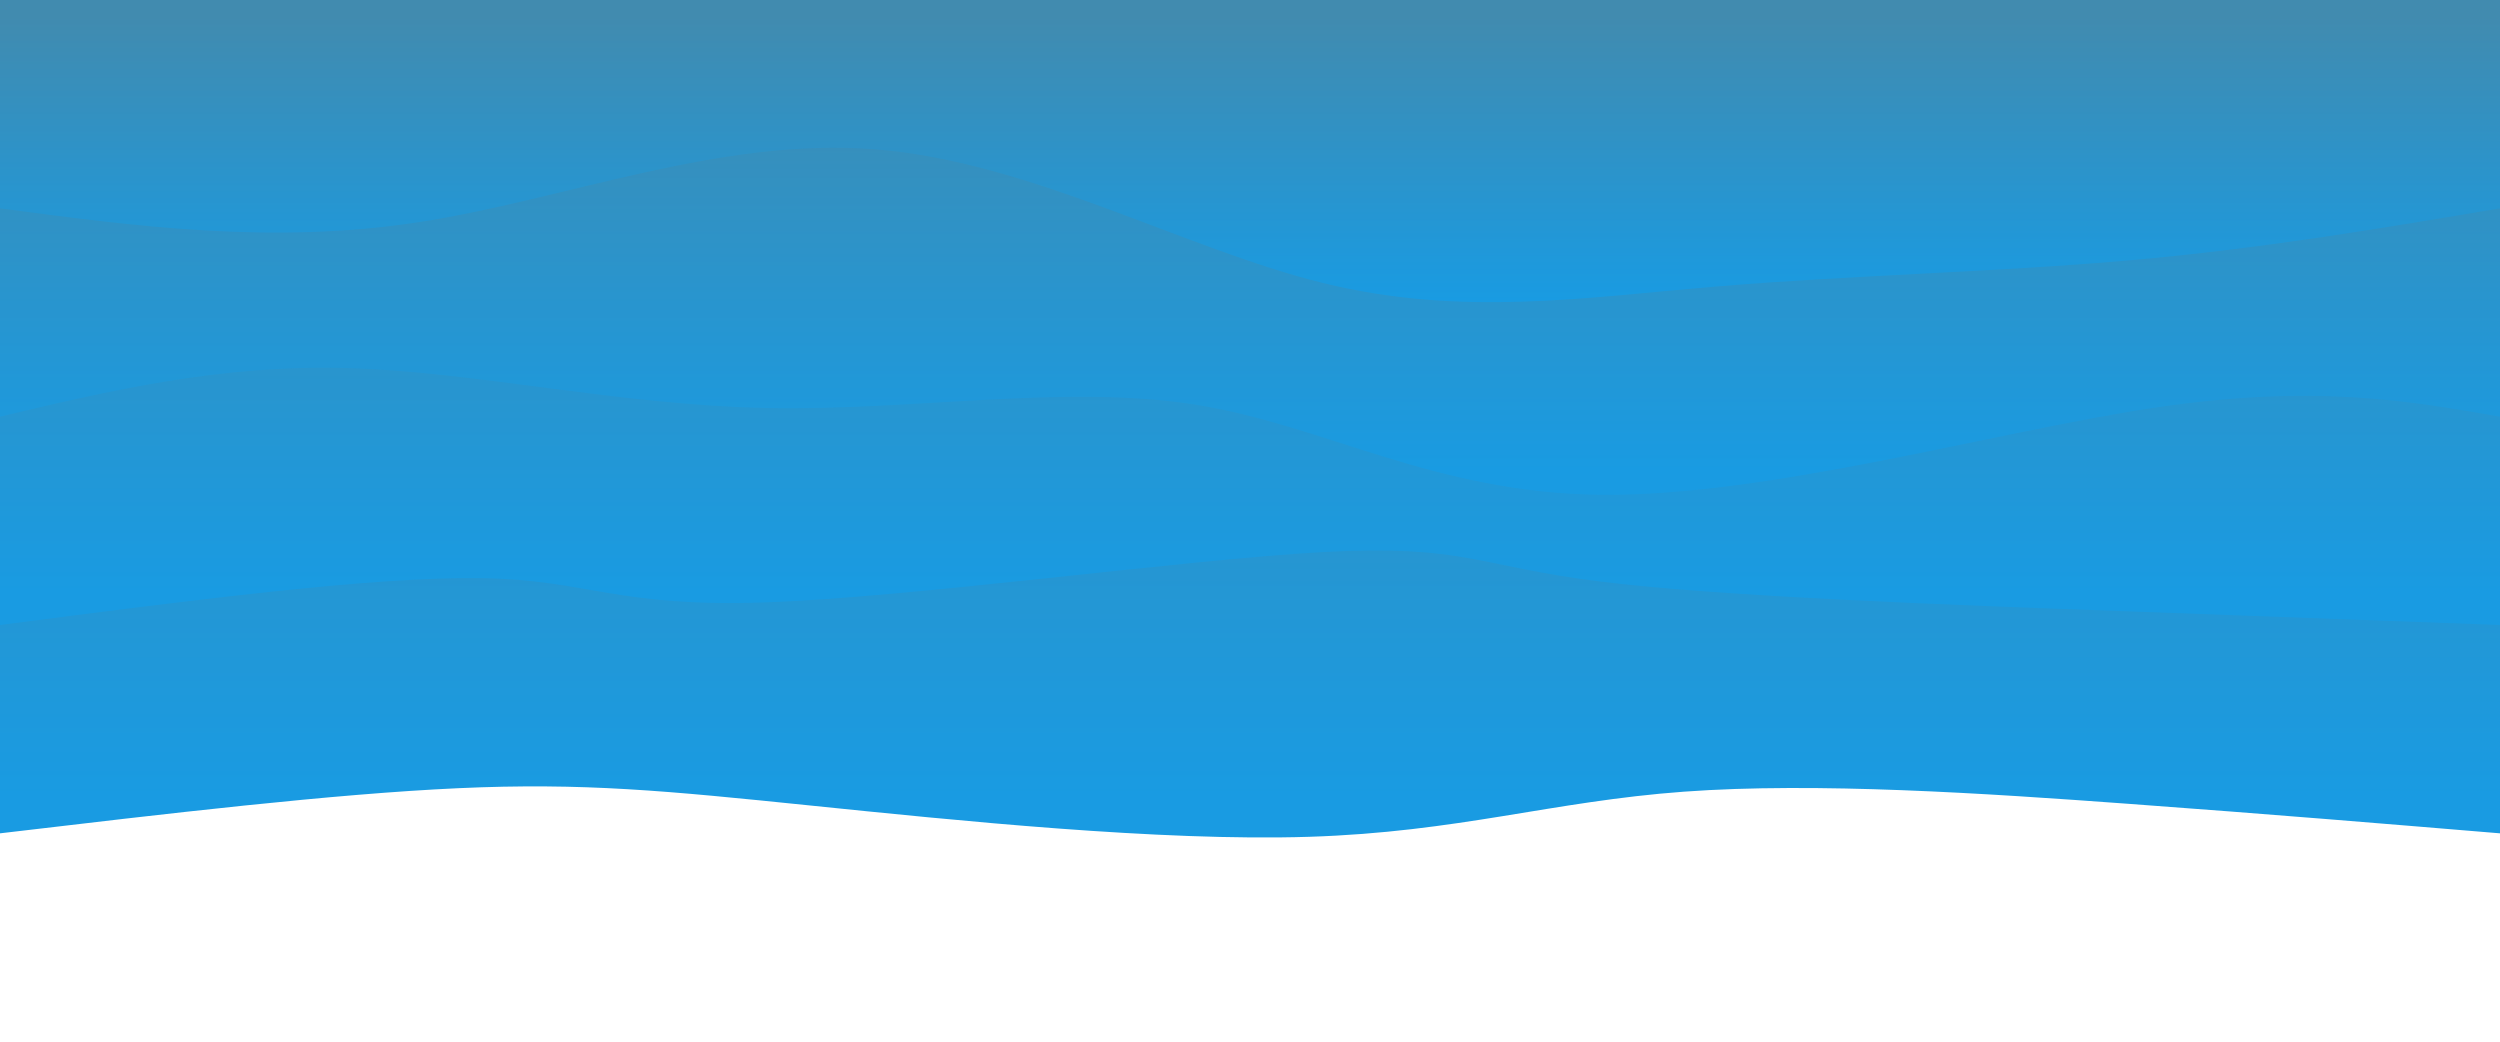 <svg width="100%" height="100%" id="svg" viewBox="0 0 1440 600" xmlns="http://www.w3.org/2000/svg" class="transition duration-300 ease-in-out delay-150"><defs><linearGradient id="gradient" x1="50%" y1="100%" x2="50%" y2="0%"><stop offset="5%" stop-color="#418baf44"></stop><stop offset="95%" stop-color="#199be244"></stop></linearGradient></defs><path d="M 0,600 C 0,600 0,120 0,120 C 66,125.49 132,130.979 214,137 C 296,143.021 394,149.572 470,144 C 546,138.428 600,120.733 686,118 C 772,115.267 890,127.495 973,136 C 1056,144.505 1104,149.287 1176,146 C 1248,142.713 1344,131.356 1440,120 C 1440,120 1440,600 1440,600 Z" stroke="none" stroke-width="0" fill="url(#gradient)" class="transition-all duration-300 ease-in-out delay-150 path-0" transform="rotate(-180 720 300)"></path><defs><linearGradient id="gradient" x1="50%" y1="100%" x2="50%" y2="0%"><stop offset="5%" stop-color="#418baf66"></stop><stop offset="95%" stop-color="#199be266"></stop></linearGradient></defs><path d="M 0,600 C 0,600 0,240 0,240 C 60.633,242.249 121.267,244.497 218,248 C 314.733,251.503 447.567,256.259 518,265 C 588.433,273.741 596.467,286.467 678,282 C 759.533,277.533 914.567,255.874 1000,253 C 1085.433,250.126 1101.267,266.036 1163,267 C 1224.733,267.964 1332.367,253.982 1440,240 C 1440,240 1440,600 1440,600 Z" stroke="none" stroke-width="0" fill="url(#gradient)" class="transition-all duration-300 ease-in-out delay-150 path-1" transform="rotate(-180 720 300)"></path><defs><linearGradient id="gradient" x1="50%" y1="100%" x2="50%" y2="0%"><stop offset="5%" stop-color="#418baf88"></stop><stop offset="95%" stop-color="#199be288"></stop></linearGradient></defs><path d="M 0,600 C 0,600 0,360 0,360 C 54.041,369.431 108.082,378.862 200,365 C 291.918,351.138 421.713,313.985 518,315 C 614.287,316.015 677.067,355.2 752,367 C 826.933,378.8 914.021,363.215 999,365 C 1083.979,366.785 1166.851,385.938 1240,388 C 1313.149,390.062 1376.574,375.031 1440,360 C 1440,360 1440,600 1440,600 Z" stroke="none" stroke-width="0" fill="url(#gradient)" class="transition-all duration-300 ease-in-out delay-150 path-2" transform="rotate(-180 720 300)"></path><defs><linearGradient id="gradient" x1="50%" y1="100%" x2="50%" y2="0%"><stop offset="5%" stop-color="#418bafff"></stop><stop offset="95%" stop-color="#199be2ff"></stop></linearGradient></defs><path d="M 0,600 C 0,600 0,480 0,480 C 68.859,468.362 137.718,456.723 214,450 C 290.282,443.277 373.987,441.469 451,435 C 528.013,428.531 598.333,417.4 678,437 C 757.667,456.6 846.679,506.931 936,514 C 1025.321,521.069 1114.949,484.877 1199,472 C 1283.051,459.123 1361.526,469.562 1440,480 C 1440,480 1440,600 1440,600 Z" stroke="none" stroke-width="0" fill="url(#gradient)" class="transition-all duration-300 ease-in-out delay-150 path-3" transform="rotate(-180 720 300)"></path></svg>